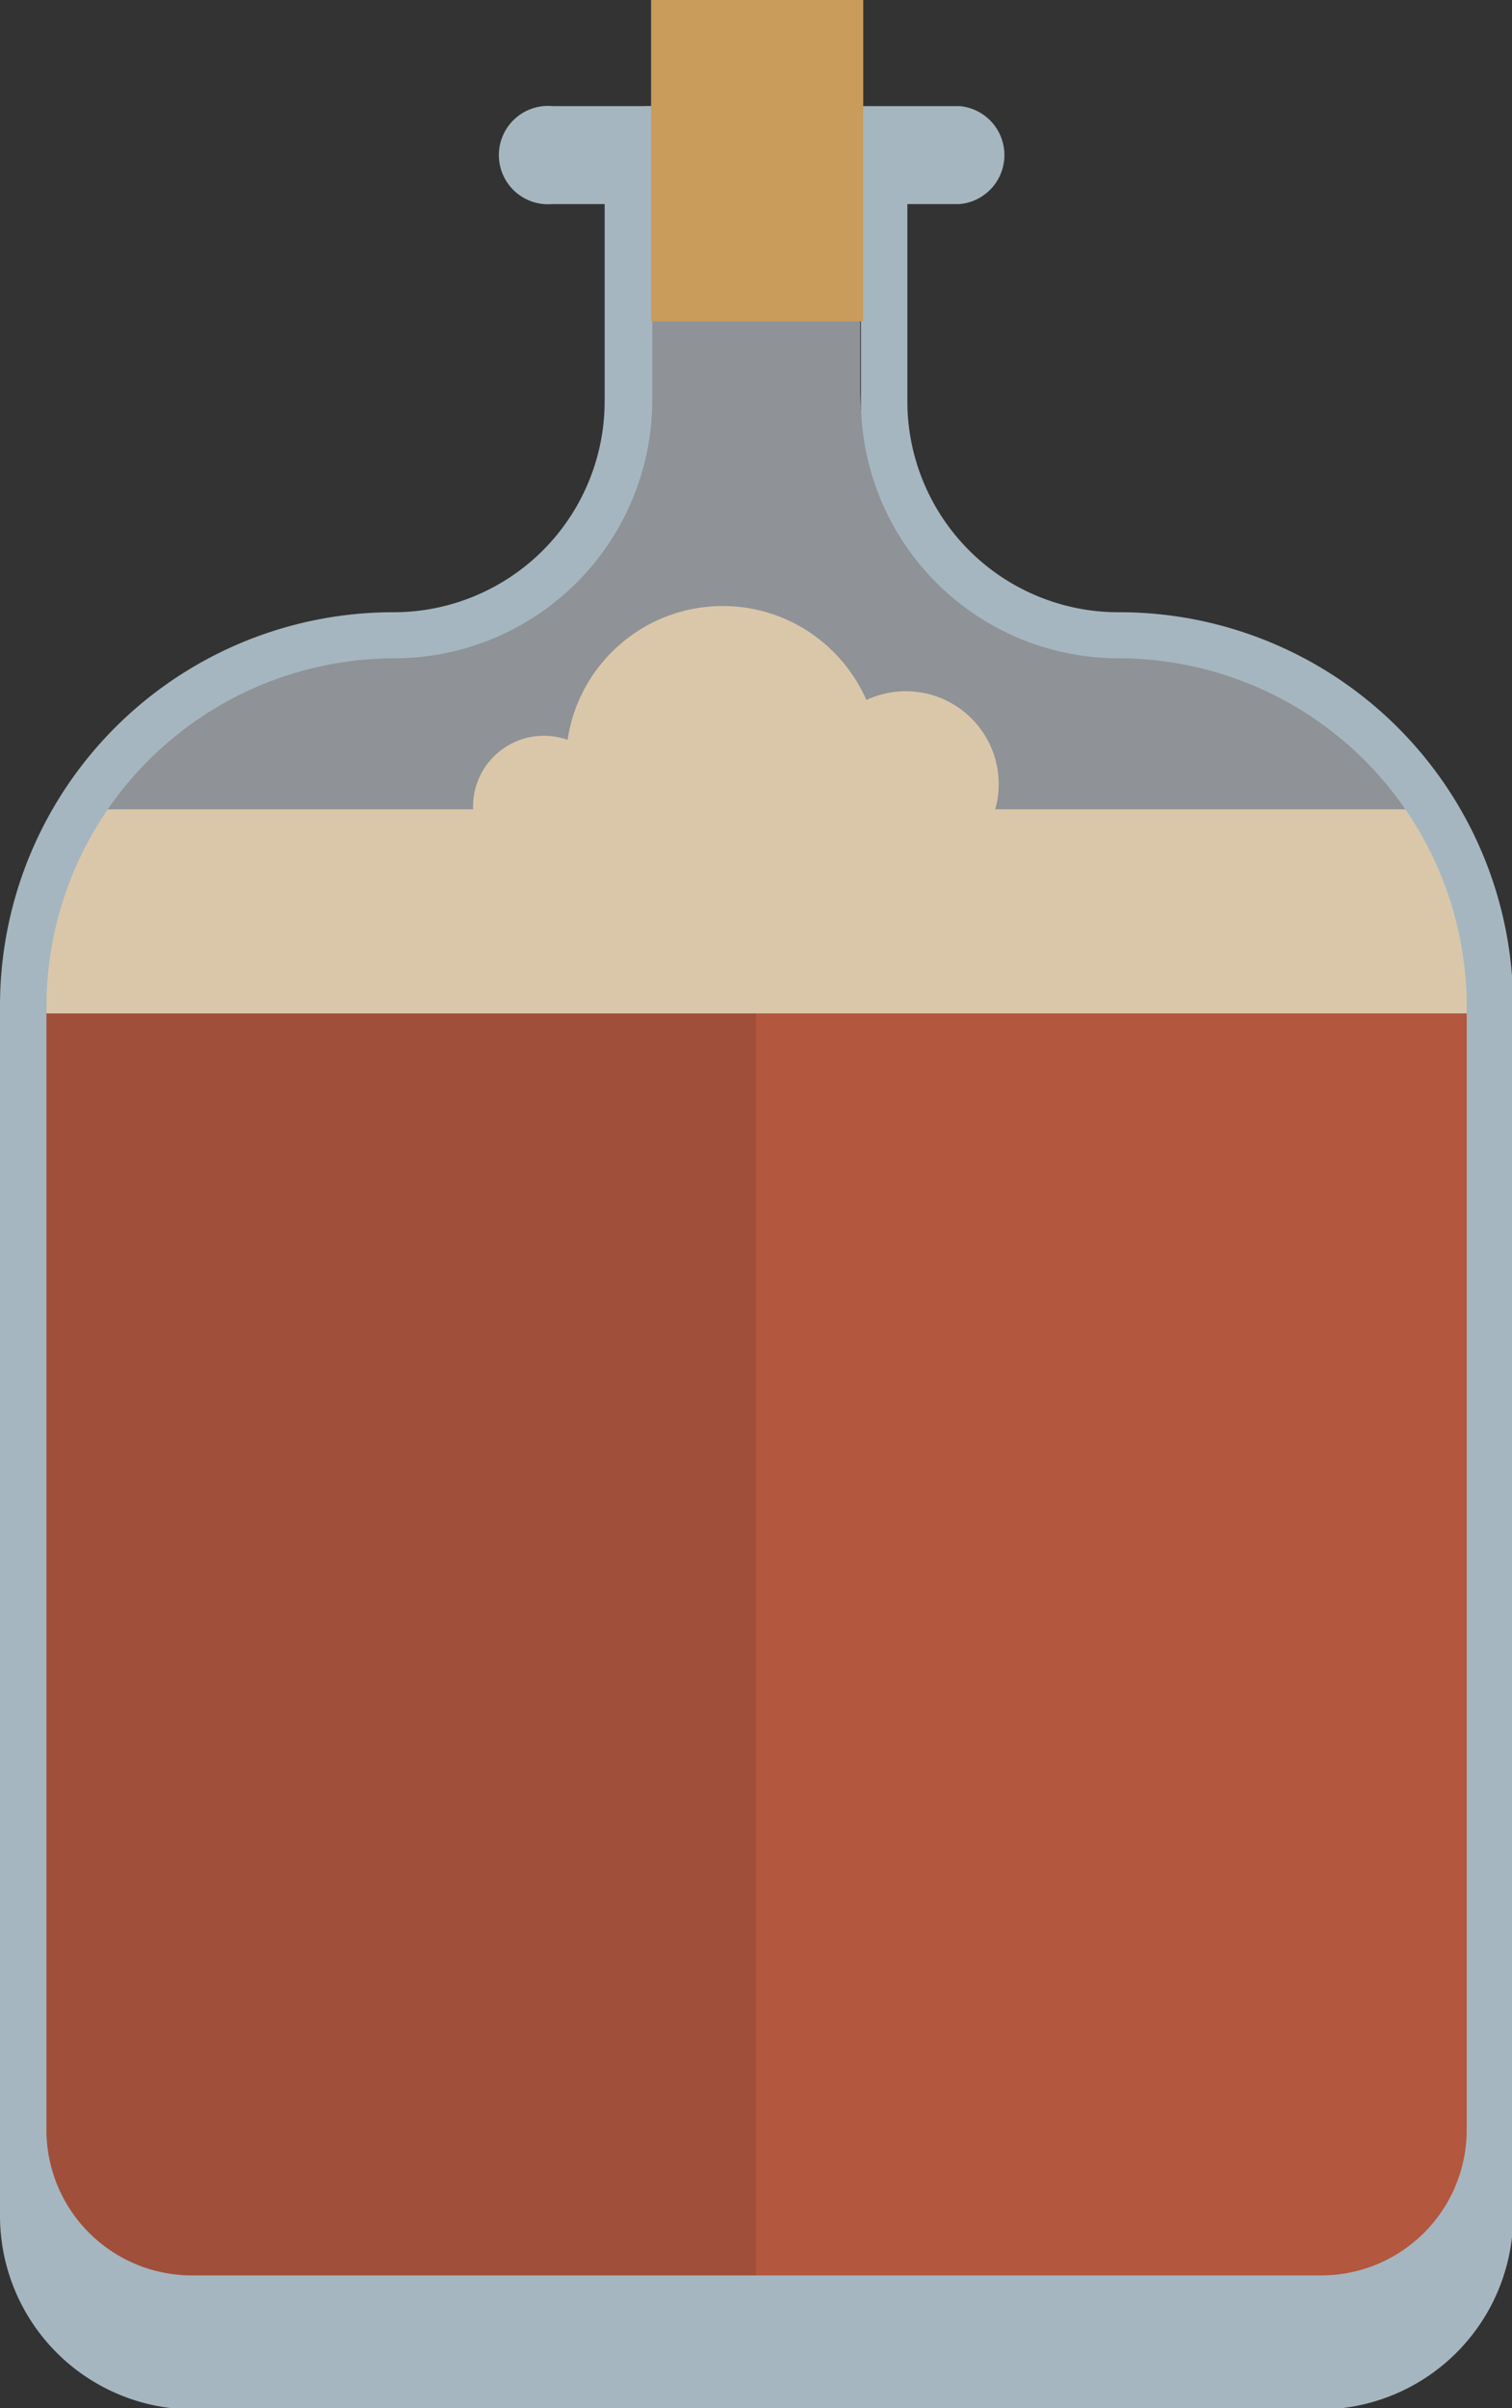 <svg xmlns="http://www.w3.org/2000/svg" viewBox="0 0 39.06 62.19"><rect x="0" y="0" width="39.06" height="62.19" fill="#333333" stroke="none"/><defs><style>.cls-1{fill:#c99c5b;}.cls-2{fill:#ecf3fb;opacity:0.5;}.cls-3{fill:#b3573e;}.cls-4{fill:#a04f3a;}.cls-5{fill:#a5b6c0;}</style></defs><g id="Laag_2" data-name="Laag 2"><g id="Laag_7" data-name="Laag 7"><circle class="cls-1" cx="23.4" cy="20.25" r="2.4"/><circle class="cls-1" cx="18.67" cy="19.7" r="4.05"/><circle class="cls-1" cx="14.05" cy="20.83" r="1.83"/><path class="cls-1" d="M2.92,20.9H36.29a1.94,1.94,0,0,1,1.94,1.94v3.34a0,0,0,0,1,0,0H.8a0,0,0,0,1,0,0V23A2.12,2.12,0,0,1,2.92,20.9Z"/><path class="cls-2" d="M38.23,26.17H.66V26a9.08,9.08,0,0,1,9-9.23,6.82,6.82,0,0,0,7-6.81V2.74h5.56V10A6.79,6.79,0,0,0,29,16.81,9.2,9.2,0,0,1,38.23,26Z"/><rect class="cls-3" x="19.44" y="26.17" width="18.78" height="32.91"/><rect class="cls-4" x="0.8" y="26.17" width="18.73" height="32.91"/><path class="cls-5" d="M28.89,15.81h0a5.45,5.45,0,0,1-5.45-5.45V5.27h1.35a1.27,1.27,0,0,0,0-2.53H22.24V6.1h0v4.26A6.66,6.66,0,0,0,28.89,17a9,9,0,0,1,9,9v29a3.76,3.76,0,0,1-3.77,3.76H5A3.76,3.76,0,0,1,1.2,54.92V26a9,9,0,0,1,9-9,6.67,6.67,0,0,0,6.65-6.65V2.74H14.27a1.27,1.27,0,1,0,0,2.53h1.35v5.09a5.45,5.45,0,0,1-5.45,5.45h0A10.16,10.16,0,0,0,0,26V57.22a5,5,0,0,0,5,5H34.09a5,5,0,0,0,5-5V26A10.17,10.17,0,0,0,28.89,15.81Z"/><rect class="cls-1" x="16.82" width="5.48" height="8.3"/></g></g></svg>
